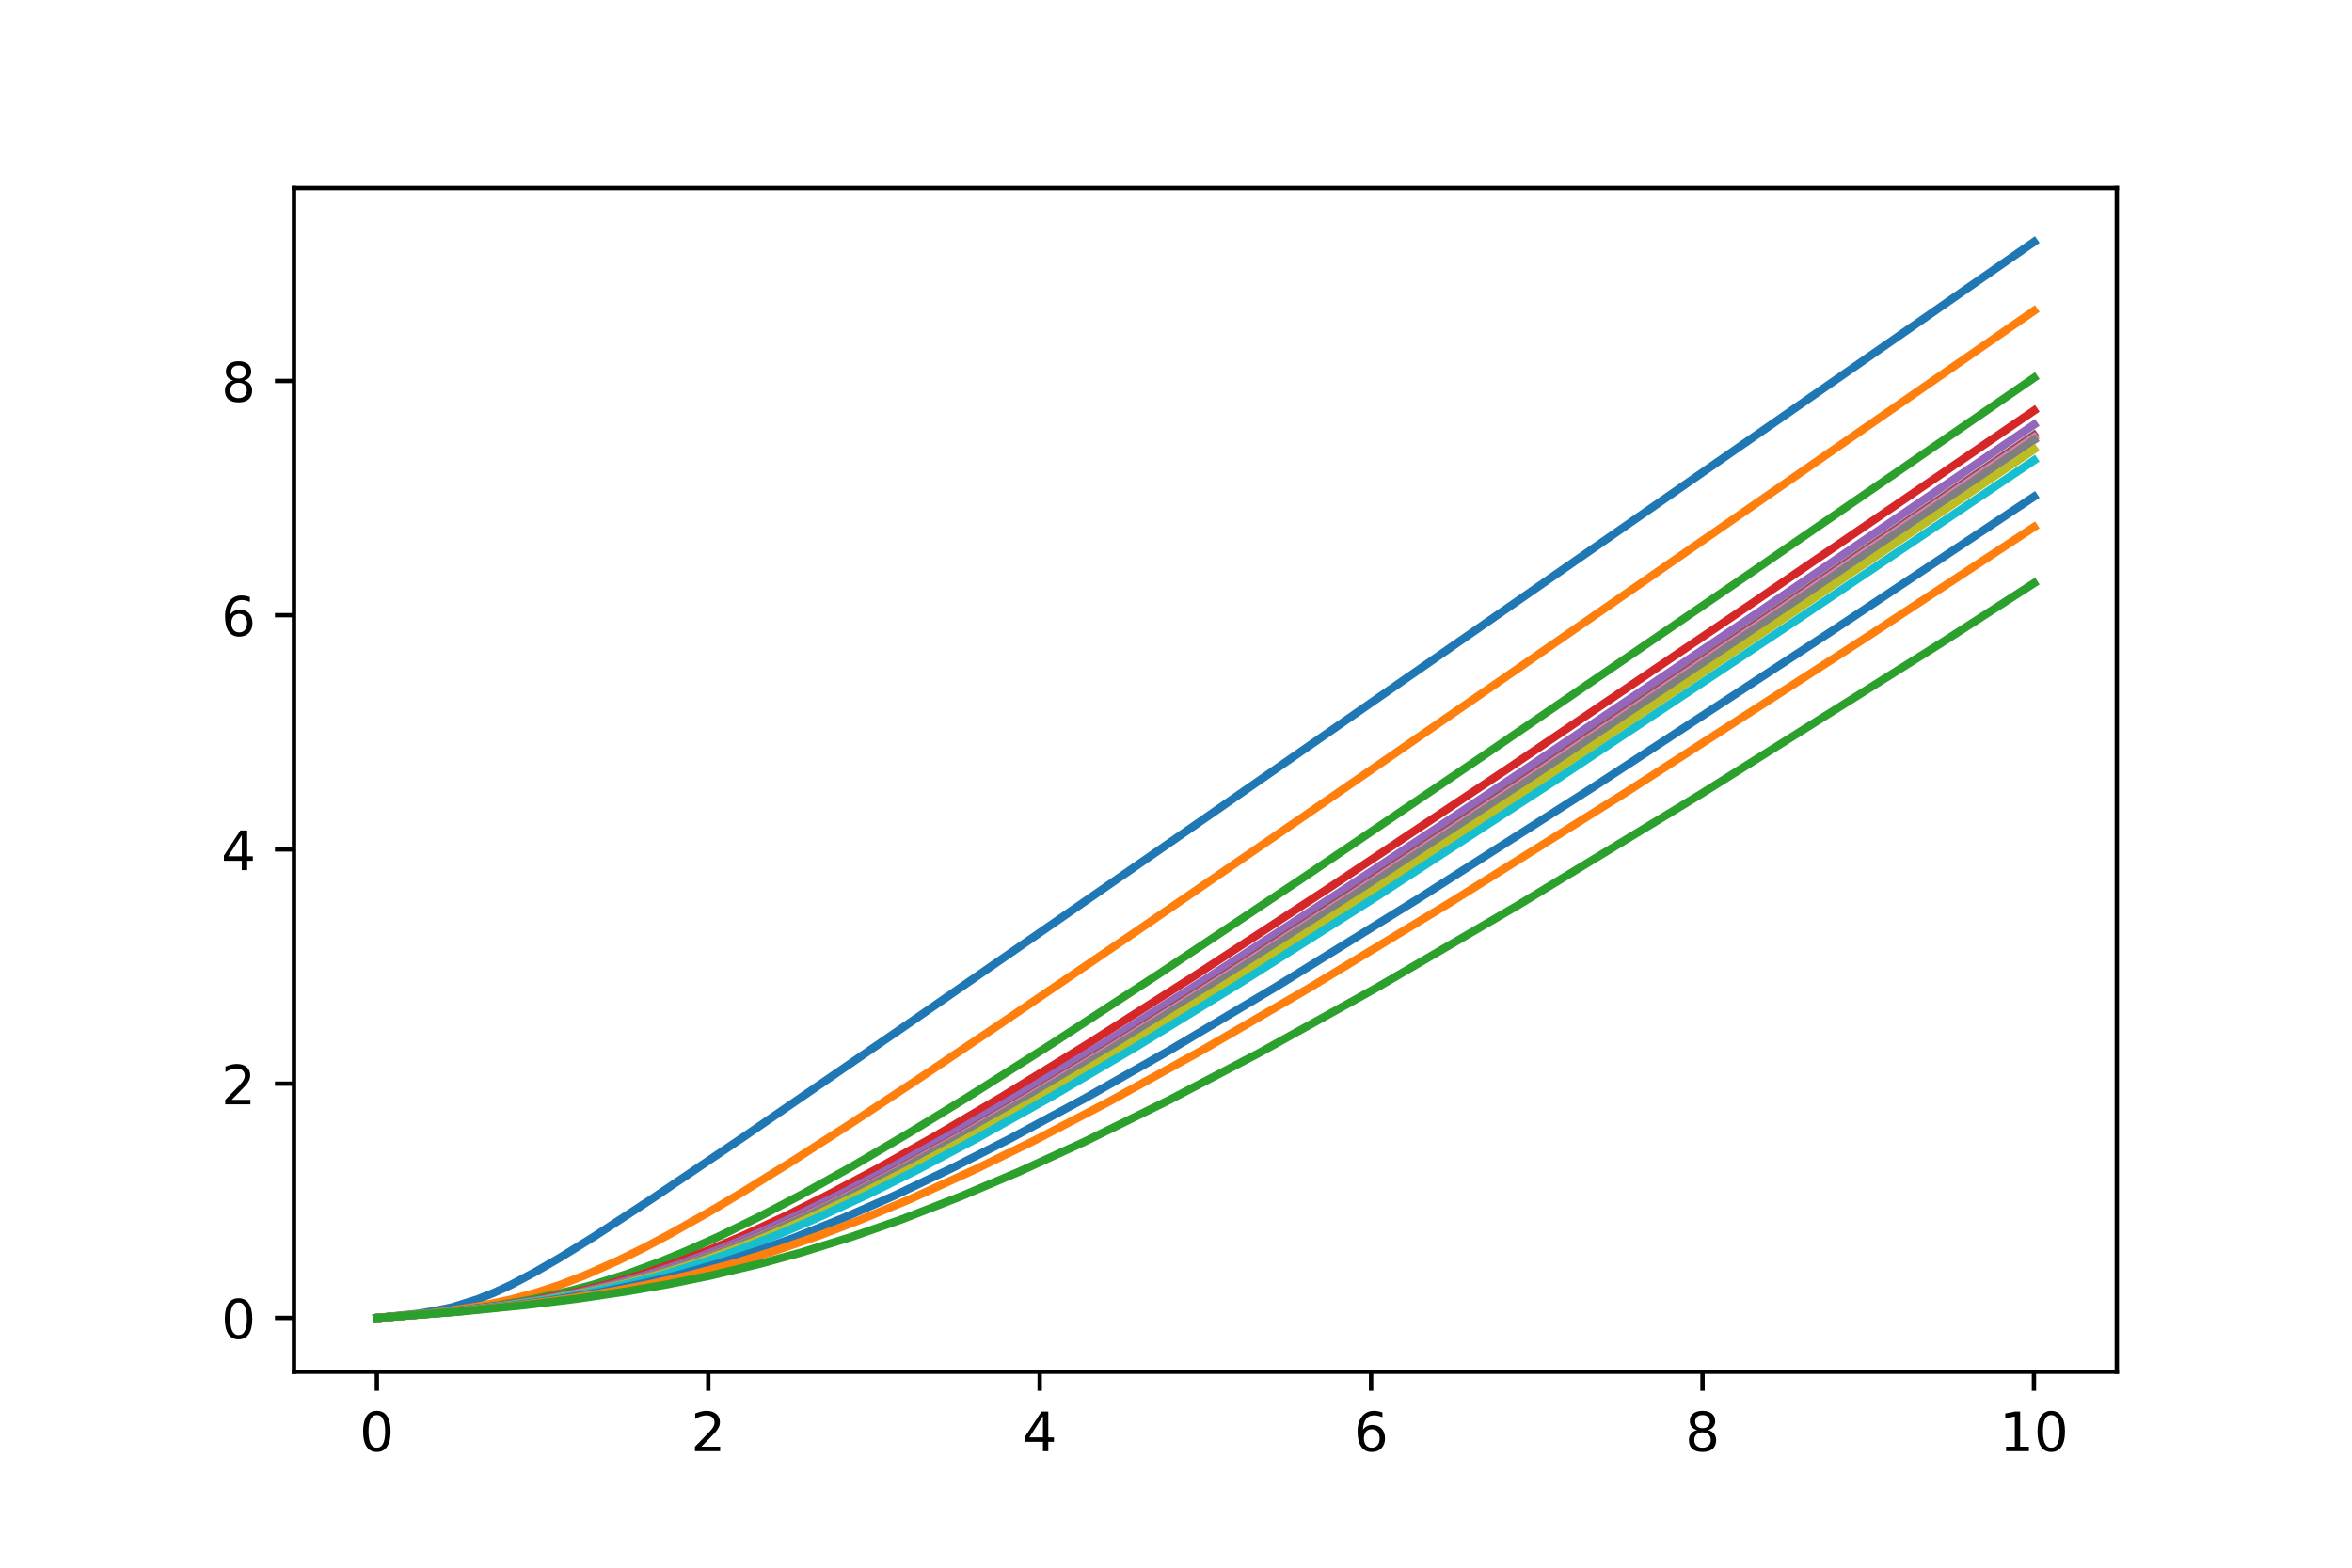 <?xml version="1.0" encoding="utf-8" standalone="no"?>
<!DOCTYPE svg PUBLIC "-//W3C//DTD SVG 1.1//EN"
  "http://www.w3.org/Graphics/SVG/1.1/DTD/svg11.dtd">
<!-- Created with matplotlib (https://matplotlib.org/) -->
<svg height="288pt" version="1.1" viewBox="0 0 432 288" width="432pt" xmlns="http://www.w3.org/2000/svg" xmlns:xlink="http://www.w3.org/1999/xlink">
 <defs>
  <style type="text/css">
*{stroke-linecap:butt;stroke-linejoin:round;}
  </style>
 </defs>
 <g id="figure_1">
  <g id="patch_1">
   <path d="M 0 288 
L 432 288 
L 432 0 
L 0 0 
z
" style="fill:#ffffff;"/>
  </g>
  <g id="axes_1">
   <g id="patch_2">
    <path d="M 54 252 
L 388.8 252 
L 388.8 34.56 
L 54 34.56 
z
" style="fill:#ffffff;"/>
   </g>
   <g id="matplotlib.axis_1">
    <g id="xtick_1">
     <g id="line2d_1">
      <defs>
       <path d="M 0 0 
L 0 3.5 
" id="m4ea3a660a6" style="stroke:#000000;stroke-width:0.8;"/>
      </defs>
      <g>
       <use style="stroke:#000000;stroke-width:0.8;" x="69.218" xlink:href="#m4ea3a660a6" y="252"/>
      </g>
     </g>
     <g id="text_1">
      <!-- 0 -->
      <defs>
       <path d="M 31.781 66.406 
Q 24.172 66.406 20.328 58.906 
Q 16.5 51.422 16.5 36.375 
Q 16.5 21.391 20.328 13.891 
Q 24.172 6.391 31.781 6.391 
Q 39.453 6.391 43.281 13.891 
Q 47.125 21.391 47.125 36.375 
Q 47.125 51.422 43.281 58.906 
Q 39.453 66.406 31.781 66.406 
z
M 31.781 74.219 
Q 44.047 74.219 50.516 64.516 
Q 56.984 54.828 56.984 36.375 
Q 56.984 17.969 50.516 8.266 
Q 44.047 -1.422 31.781 -1.422 
Q 19.531 -1.422 13.062 8.266 
Q 6.594 17.969 6.594 36.375 
Q 6.594 54.828 13.062 64.516 
Q 19.531 74.219 31.781 74.219 
z
" id="DejaVuSans-48"/>
      </defs>
      <g transform="translate(66.037 266.598)scale(0.1 -0.1)">
       <use xlink:href="#DejaVuSans-48"/>
      </g>
     </g>
    </g>
    <g id="xtick_2">
     <g id="line2d_2">
      <g>
       <use style="stroke:#000000;stroke-width:0.8;" x="130.091" xlink:href="#m4ea3a660a6" y="252"/>
      </g>
     </g>
     <g id="text_2">
      <!-- 2 -->
      <defs>
       <path d="M 19.188 8.297 
L 53.609 8.297 
L 53.609 0 
L 7.328 0 
L 7.328 8.297 
Q 12.938 14.109 22.625 23.891 
Q 32.328 33.688 34.812 36.531 
Q 39.547 41.844 41.422 45.531 
Q 43.312 49.219 43.312 52.781 
Q 43.312 58.594 39.234 62.25 
Q 35.156 65.922 28.609 65.922 
Q 23.969 65.922 18.812 64.312 
Q 13.672 62.703 7.812 59.422 
L 7.812 69.391 
Q 13.766 71.781 18.938 73 
Q 24.125 74.219 28.422 74.219 
Q 39.75 74.219 46.484 68.547 
Q 53.219 62.891 53.219 53.422 
Q 53.219 48.922 51.531 44.891 
Q 49.859 40.875 45.406 35.406 
Q 44.188 33.984 37.641 27.219 
Q 31.109 20.453 19.188 8.297 
z
" id="DejaVuSans-50"/>
      </defs>
      <g transform="translate(126.91 266.598)scale(0.1 -0.1)">
       <use xlink:href="#DejaVuSans-50"/>
      </g>
     </g>
    </g>
    <g id="xtick_3">
     <g id="line2d_3">
      <g>
       <use style="stroke:#000000;stroke-width:0.8;" x="190.964" xlink:href="#m4ea3a660a6" y="252"/>
      </g>
     </g>
     <g id="text_3">
      <!-- 4 -->
      <defs>
       <path d="M 37.797 64.312 
L 12.891 25.391 
L 37.797 25.391 
z
M 35.203 72.906 
L 47.609 72.906 
L 47.609 25.391 
L 58.016 25.391 
L 58.016 17.188 
L 47.609 17.188 
L 47.609 0 
L 37.797 0 
L 37.797 17.188 
L 4.891 17.188 
L 4.891 26.703 
z
" id="DejaVuSans-52"/>
      </defs>
      <g transform="translate(187.782 266.598)scale(0.1 -0.1)">
       <use xlink:href="#DejaVuSans-52"/>
      </g>
     </g>
    </g>
    <g id="xtick_4">
     <g id="line2d_4">
      <g>
       <use style="stroke:#000000;stroke-width:0.8;" x="251.836" xlink:href="#m4ea3a660a6" y="252"/>
      </g>
     </g>
     <g id="text_4">
      <!-- 6 -->
      <defs>
       <path d="M 33.016 40.375 
Q 26.375 40.375 22.484 35.828 
Q 18.609 31.297 18.609 23.391 
Q 18.609 15.531 22.484 10.953 
Q 26.375 6.391 33.016 6.391 
Q 39.656 6.391 43.531 10.953 
Q 47.406 15.531 47.406 23.391 
Q 47.406 31.297 43.531 35.828 
Q 39.656 40.375 33.016 40.375 
z
M 52.594 71.297 
L 52.594 62.312 
Q 48.875 64.062 45.094 64.984 
Q 41.312 65.922 37.594 65.922 
Q 27.828 65.922 22.672 59.328 
Q 17.531 52.734 16.797 39.406 
Q 19.672 43.656 24.016 45.922 
Q 28.375 48.188 33.594 48.188 
Q 44.578 48.188 50.953 41.516 
Q 57.328 34.859 57.328 23.391 
Q 57.328 12.156 50.688 5.359 
Q 44.047 -1.422 33.016 -1.422 
Q 20.359 -1.422 13.672 8.266 
Q 6.984 17.969 6.984 36.375 
Q 6.984 53.656 15.188 63.938 
Q 23.391 74.219 37.203 74.219 
Q 40.922 74.219 44.703 73.484 
Q 48.484 72.75 52.594 71.297 
z
" id="DejaVuSans-54"/>
      </defs>
      <g transform="translate(248.655 266.598)scale(0.1 -0.1)">
       <use xlink:href="#DejaVuSans-54"/>
      </g>
     </g>
    </g>
    <g id="xtick_5">
     <g id="line2d_5">
      <g>
       <use style="stroke:#000000;stroke-width:0.8;" x="312.709" xlink:href="#m4ea3a660a6" y="252"/>
      </g>
     </g>
     <g id="text_5">
      <!-- 8 -->
      <defs>
       <path d="M 31.781 34.625 
Q 24.75 34.625 20.719 30.859 
Q 16.703 27.094 16.703 20.516 
Q 16.703 13.922 20.719 10.156 
Q 24.75 6.391 31.781 6.391 
Q 38.812 6.391 42.859 10.172 
Q 46.922 13.969 46.922 20.516 
Q 46.922 27.094 42.891 30.859 
Q 38.875 34.625 31.781 34.625 
z
M 21.922 38.812 
Q 15.578 40.375 12.031 44.719 
Q 8.5 49.078 8.5 55.328 
Q 8.5 64.062 14.719 69.141 
Q 20.953 74.219 31.781 74.219 
Q 42.672 74.219 48.875 69.141 
Q 55.078 64.062 55.078 55.328 
Q 55.078 49.078 51.531 44.719 
Q 48 40.375 41.703 38.812 
Q 48.828 37.156 52.797 32.312 
Q 56.781 27.484 56.781 20.516 
Q 56.781 9.906 50.312 4.234 
Q 43.844 -1.422 31.781 -1.422 
Q 19.734 -1.422 13.25 4.234 
Q 6.781 9.906 6.781 20.516 
Q 6.781 27.484 10.781 32.312 
Q 14.797 37.156 21.922 38.812 
z
M 18.312 54.391 
Q 18.312 48.734 21.844 45.562 
Q 25.391 42.391 31.781 42.391 
Q 38.141 42.391 41.719 45.562 
Q 45.312 48.734 45.312 54.391 
Q 45.312 60.062 41.719 63.234 
Q 38.141 66.406 31.781 66.406 
Q 25.391 66.406 21.844 63.234 
Q 18.312 60.062 18.312 54.391 
z
" id="DejaVuSans-56"/>
      </defs>
      <g transform="translate(309.528 266.598)scale(0.1 -0.1)">
       <use xlink:href="#DejaVuSans-56"/>
      </g>
     </g>
    </g>
    <g id="xtick_6">
     <g id="line2d_6">
      <g>
       <use style="stroke:#000000;stroke-width:0.8;" x="373.582" xlink:href="#m4ea3a660a6" y="252"/>
      </g>
     </g>
     <g id="text_6">
      <!-- 10 -->
      <defs>
       <path d="M 12.406 8.297 
L 28.516 8.297 
L 28.516 63.922 
L 10.984 60.406 
L 10.984 69.391 
L 28.422 72.906 
L 38.281 72.906 
L 38.281 8.297 
L 54.391 8.297 
L 54.391 0 
L 12.406 0 
z
" id="DejaVuSans-49"/>
      </defs>
      <g transform="translate(367.219 266.598)scale(0.1 -0.1)">
       <use xlink:href="#DejaVuSans-49"/>
       <use x="63.623" xlink:href="#DejaVuSans-48"/>
      </g>
     </g>
    </g>
   </g>
   <g id="matplotlib.axis_2">
    <g id="ytick_1">
     <g id="line2d_7">
      <defs>
       <path d="M 0 0 
L -3.5 0 
" id="m0da3b691d2" style="stroke:#000000;stroke-width:0.8;"/>
      </defs>
      <g>
       <use style="stroke:#000000;stroke-width:0.8;" x="54" xlink:href="#m0da3b691d2" y="242.116"/>
      </g>
     </g>
     <g id="text_7">
      <!-- 0 -->
      <g transform="translate(40.638 245.916)scale(0.1 -0.1)">
       <use xlink:href="#DejaVuSans-48"/>
      </g>
     </g>
    </g>
    <g id="ytick_2">
     <g id="line2d_8">
      <g>
       <use style="stroke:#000000;stroke-width:0.8;" x="54" xlink:href="#m0da3b691d2" y="199.083"/>
      </g>
     </g>
     <g id="text_8">
      <!-- 2 -->
      <g transform="translate(40.638 202.882)scale(0.1 -0.1)">
       <use xlink:href="#DejaVuSans-50"/>
      </g>
     </g>
    </g>
    <g id="ytick_3">
     <g id="line2d_9">
      <g>
       <use style="stroke:#000000;stroke-width:0.8;" x="54" xlink:href="#m0da3b691d2" y="156.05"/>
      </g>
     </g>
     <g id="text_9">
      <!-- 4 -->
      <g transform="translate(40.638 159.849)scale(0.1 -0.1)">
       <use xlink:href="#DejaVuSans-52"/>
      </g>
     </g>
    </g>
    <g id="ytick_4">
     <g id="line2d_10">
      <g>
       <use style="stroke:#000000;stroke-width:0.8;" x="54" xlink:href="#m0da3b691d2" y="113.017"/>
      </g>
     </g>
     <g id="text_10">
      <!-- 6 -->
      <g transform="translate(40.638 116.816)scale(0.1 -0.1)">
       <use xlink:href="#DejaVuSans-54"/>
      </g>
     </g>
    </g>
    <g id="ytick_5">
     <g id="line2d_11">
      <g>
       <use style="stroke:#000000;stroke-width:0.8;" x="54" xlink:href="#m0da3b691d2" y="69.984"/>
      </g>
     </g>
     <g id="text_11">
      <!-- 8 -->
      <g transform="translate(40.638 73.783)scale(0.1 -0.1)">
       <use xlink:href="#DejaVuSans-56"/>
      </g>
     </g>
    </g>
   </g>
   <g id="line2d_12">
    <path clip-path="url(#p8129e056f9)" d="M 69.218 242.116 
L 76.866 241.326 
L 79.924 240.805 
L 82.983 240.17 
L 87.572 238.736 
L 90.631 237.529 
L 93.69 236.121 
L 98.278 233.692 
L 102.866 231.039 
L 108.984 227.254 
L 119.691 220.266 
L 136.515 208.909 
L 167.104 187.886 
L 219.106 151.855 
L 324.639 78.497 
L 373.582 44.444 
L 373.582 44.444 
" style="fill:none;stroke:#1f77b4;stroke-linecap:square;stroke-width:1.5;"/>
   </g>
   <g id="line2d_13">
    <path clip-path="url(#p8129e056f9)" d="M 69.218 242.116 
L 79.924 241.164 
L 87.572 240.048 
L 93.69 238.768 
L 98.278 237.538 
L 102.866 236.039 
L 107.455 234.275 
L 113.573 231.551 
L 118.161 229.292 
L 122.749 226.871 
L 130.397 222.561 
L 136.515 218.92 
L 145.691 213.22 
L 156.398 206.328 
L 168.633 198.253 
L 183.928 187.972 
L 208.4 171.312 
L 238.989 150.303 
L 280.284 121.791 
L 373.582 57.102 
L 373.582 57.102 
" style="fill:none;stroke:#ff7f0e;stroke-linecap:square;stroke-width:1.5;"/>
   </g>
   <g id="line2d_14">
    <path clip-path="url(#p8129e056f9)" d="M 69.218 242.116 
L 81.454 241.083 
L 90.631 239.923 
L 96.749 238.901 
L 102.866 237.605 
L 108.984 236.002 
L 115.102 234.066 
L 121.22 231.804 
L 125.808 229.932 
L 131.926 227.197 
L 139.574 223.463 
L 147.221 219.455 
L 156.398 214.346 
L 167.104 208.054 
L 177.81 201.507 
L 193.105 191.812 
L 212.988 178.834 
L 238.989 161.495 
L 272.637 138.712 
L 321.58 105.221 
L 373.582 69.413 
L 373.582 69.413 
" style="fill:none;stroke:#2ca02c;stroke-linecap:square;stroke-width:1.5;"/>
   </g>
   <g id="line2d_15">
    <path clip-path="url(#p8129e056f9)" d="M 69.218 242.116 
L 81.454 241.119 
L 92.16 239.828 
L 98.278 238.87 
L 105.925 237.335 
L 112.043 235.823 
L 118.161 234.024 
L 124.279 231.932 
L 130.397 229.579 
L 136.515 226.989 
L 144.162 223.448 
L 151.809 219.642 
L 160.986 214.782 
L 171.692 208.759 
L 183.928 201.547 
L 199.223 192.136 
L 219.106 179.467 
L 243.577 163.469 
L 277.225 141.018 
L 321.58 110.983 
L 373.582 75.44 
L 373.582 75.44 
" style="fill:none;stroke:#d62728;stroke-linecap:square;stroke-width:1.5;"/>
   </g>
   <g id="line2d_16">
    <path clip-path="url(#p8129e056f9)" d="M 69.218 242.116 
L 82.983 240.966 
L 92.16 239.88 
L 99.807 238.692 
L 105.925 237.512 
L 112.043 236.089 
L 118.161 234.402 
L 124.279 232.431 
L 131.926 229.589 
L 138.044 227.072 
L 145.691 223.62 
L 154.868 219.131 
L 162.516 215.161 
L 174.751 208.382 
L 186.987 201.261 
L 202.282 191.958 
L 222.165 179.411 
L 246.636 163.544 
L 278.755 142.264 
L 323.109 112.383 
L 373.582 78.019 
L 373.582 78.019 
" style="fill:none;stroke:#9467bd;stroke-linecap:square;stroke-width:1.5;"/>
   </g>
   <g id="line2d_17">
    <path clip-path="url(#p8129e056f9)" d="M 69.218 242.116 
L 82.983 240.977 
L 92.16 239.916 
L 99.807 238.765 
L 107.455 237.299 
L 113.573 235.873 
L 119.691 234.194 
L 125.808 232.241 
L 133.456 229.435 
L 139.574 226.951 
L 147.221 223.549 
L 154.868 219.891 
L 164.045 215.21 
L 176.281 208.518 
L 188.516 201.484 
L 203.811 192.279 
L 223.694 179.839 
L 248.166 164.082 
L 280.284 142.918 
L 324.639 113.154 
L 373.582 79.937 
L 373.582 79.937 
" style="fill:none;stroke:#8c564b;stroke-linecap:square;stroke-width:1.5;"/>
   </g>
   <g id="line2d_18">
    <path clip-path="url(#p8129e056f9)" d="M 69.218 242.116 
L 82.983 240.979 
L 92.16 239.924 
L 99.807 238.782 
L 107.455 237.328 
L 113.573 235.917 
L 119.691 234.255 
L 125.808 232.323 
L 133.456 229.54 
L 139.574 227.078 
L 147.221 223.701 
L 156.398 219.304 
L 164.045 215.414 
L 176.281 208.753 
L 188.516 201.748 
L 203.811 192.576 
L 223.694 180.168 
L 248.166 164.444 
L 280.284 143.312 
L 324.639 113.58 
L 373.582 80.389 
L 373.582 80.389 
" style="fill:none;stroke:#e377c2;stroke-linecap:square;stroke-width:1.5;"/>
   </g>
   <g id="line2d_19">
    <path clip-path="url(#p8129e056f9)" d="M 69.218 242.116 
L 82.983 240.982 
L 92.16 239.932 
L 99.807 238.797 
L 107.455 237.356 
L 113.573 235.959 
L 119.691 234.315 
L 125.808 232.401 
L 133.456 229.641 
L 139.574 227.202 
L 147.221 223.848 
L 156.398 219.478 
L 165.575 214.795 
L 176.281 208.982 
L 188.516 202.006 
L 203.811 192.866 
L 223.694 180.49 
L 249.695 163.799 
L 281.814 142.678 
L 326.168 112.961 
L 373.582 80.834 
L 373.582 80.834 
" style="fill:none;stroke:#7f7f7f;stroke-linecap:square;stroke-width:1.5;"/>
   </g>
   <g id="line2d_20">
    <path clip-path="url(#p8129e056f9)" d="M 69.218 242.116 
L 82.983 240.991 
L 92.16 239.961 
L 99.807 238.857 
L 107.455 237.462 
L 113.573 236.118 
L 121.22 234.085 
L 127.338 232.176 
L 134.985 229.446 
L 141.103 227.028 
L 148.75 223.711 
L 157.927 219.392 
L 167.104 214.76 
L 177.81 209.01 
L 190.046 202.104 
L 205.341 193.05 
L 226.753 179.801 
L 251.225 164.184 
L 283.343 143.169 
L 327.698 113.562 
L 373.582 82.579 
L 373.582 82.579 
" style="fill:none;stroke:#bcbd22;stroke-linecap:square;stroke-width:1.5;"/>
   </g>
   <g id="line2d_21">
    <path clip-path="url(#p8129e056f9)" d="M 69.218 242.116 
L 82.983 241.001 
L 93.69 239.787 
L 101.337 238.664 
L 107.455 237.578 
L 115.102 235.917 
L 121.22 234.344 
L 128.867 232.006 
L 134.985 229.887 
L 142.633 226.934 
L 150.28 223.666 
L 159.457 219.413 
L 168.633 214.845 
L 179.34 209.178 
L 193.105 201.468 
L 208.4 192.477 
L 228.283 180.274 
L 252.754 164.774 
L 284.873 143.887 
L 329.227 114.419 
L 373.582 84.583 
L 373.582 84.583 
" style="fill:none;stroke:#17becf;stroke-linecap:square;stroke-width:1.5;"/>
   </g>
   <g id="line2d_22">
    <path clip-path="url(#p8129e056f9)" d="M 69.218 242.116 
L 82.983 241.03 
L 93.69 239.891 
L 102.866 238.633 
L 110.514 237.335 
L 118.161 235.762 
L 124.279 234.288 
L 131.926 232.129 
L 139.574 229.646 
L 145.691 227.452 
L 154.868 223.771 
L 164.045 219.749 
L 174.751 214.648 
L 185.458 209.219 
L 199.223 201.796 
L 214.517 193.124 
L 234.4 181.274 
L 260.401 165.178 
L 292.52 144.685 
L 336.875 115.66 
L 373.582 91.248 
L 373.582 91.248 
" style="fill:none;stroke:#1f77b4;stroke-linecap:square;stroke-width:1.5;"/>
   </g>
   <g id="line2d_23">
    <path clip-path="url(#p8129e056f9)" d="M 69.218 242.116 
L 84.513 240.903 
L 95.219 239.777 
L 104.396 238.559 
L 112.043 237.321 
L 119.691 235.843 
L 127.338 234.094 
L 134.985 232.044 
L 142.633 229.688 
L 150.28 227.045 
L 157.927 224.138 
L 167.104 220.321 
L 179.34 214.725 
L 190.046 209.497 
L 203.811 202.313 
L 220.635 193.033 
L 240.518 181.476 
L 266.519 165.709 
L 298.638 145.577 
L 342.993 116.96 
L 373.582 96.825 
L 373.582 96.825 
" style="fill:none;stroke:#ff7f0e;stroke-linecap:square;stroke-width:1.5;"/>
   </g>
   <g id="line2d_24">
    <path clip-path="url(#p8129e056f9)" d="M 69.218 242.116 
L 84.513 240.94 
L 96.749 239.725 
L 105.925 238.599 
L 115.102 237.243 
L 122.749 235.91 
L 130.397 234.364 
L 139.574 232.172 
L 147.221 230.075 
L 156.398 227.229 
L 165.575 224.029 
L 176.281 219.866 
L 186.987 215.337 
L 199.223 209.737 
L 214.517 202.207 
L 231.342 193.396 
L 252.754 181.513 
L 278.755 166.334 
L 312.403 145.883 
L 356.758 117.997 
L 373.582 107.145 
L 373.582 107.145 
" style="fill:none;stroke:#2ca02c;stroke-linecap:square;stroke-width:1.5;"/>
   </g>
   <g id="patch_3">
    <path d="M 54 252 
L 54 34.56 
" style="fill:none;stroke:#000000;stroke-linecap:square;stroke-linejoin:miter;stroke-width:0.8;"/>
   </g>
   <g id="patch_4">
    <path d="M 388.8 252 
L 388.8 34.56 
" style="fill:none;stroke:#000000;stroke-linecap:square;stroke-linejoin:miter;stroke-width:0.8;"/>
   </g>
   <g id="patch_5">
    <path d="M 54 252 
L 388.8 252 
" style="fill:none;stroke:#000000;stroke-linecap:square;stroke-linejoin:miter;stroke-width:0.8;"/>
   </g>
   <g id="patch_6">
    <path d="M 54 34.56 
L 388.8 34.56 
" style="fill:none;stroke:#000000;stroke-linecap:square;stroke-linejoin:miter;stroke-width:0.8;"/>
   </g>
  </g>
 </g>
 <defs>
  <clipPath id="p8129e056f9">
   <rect height="217.44" width="334.8" x="54" y="34.56"/>
  </clipPath>
 </defs>
</svg>
